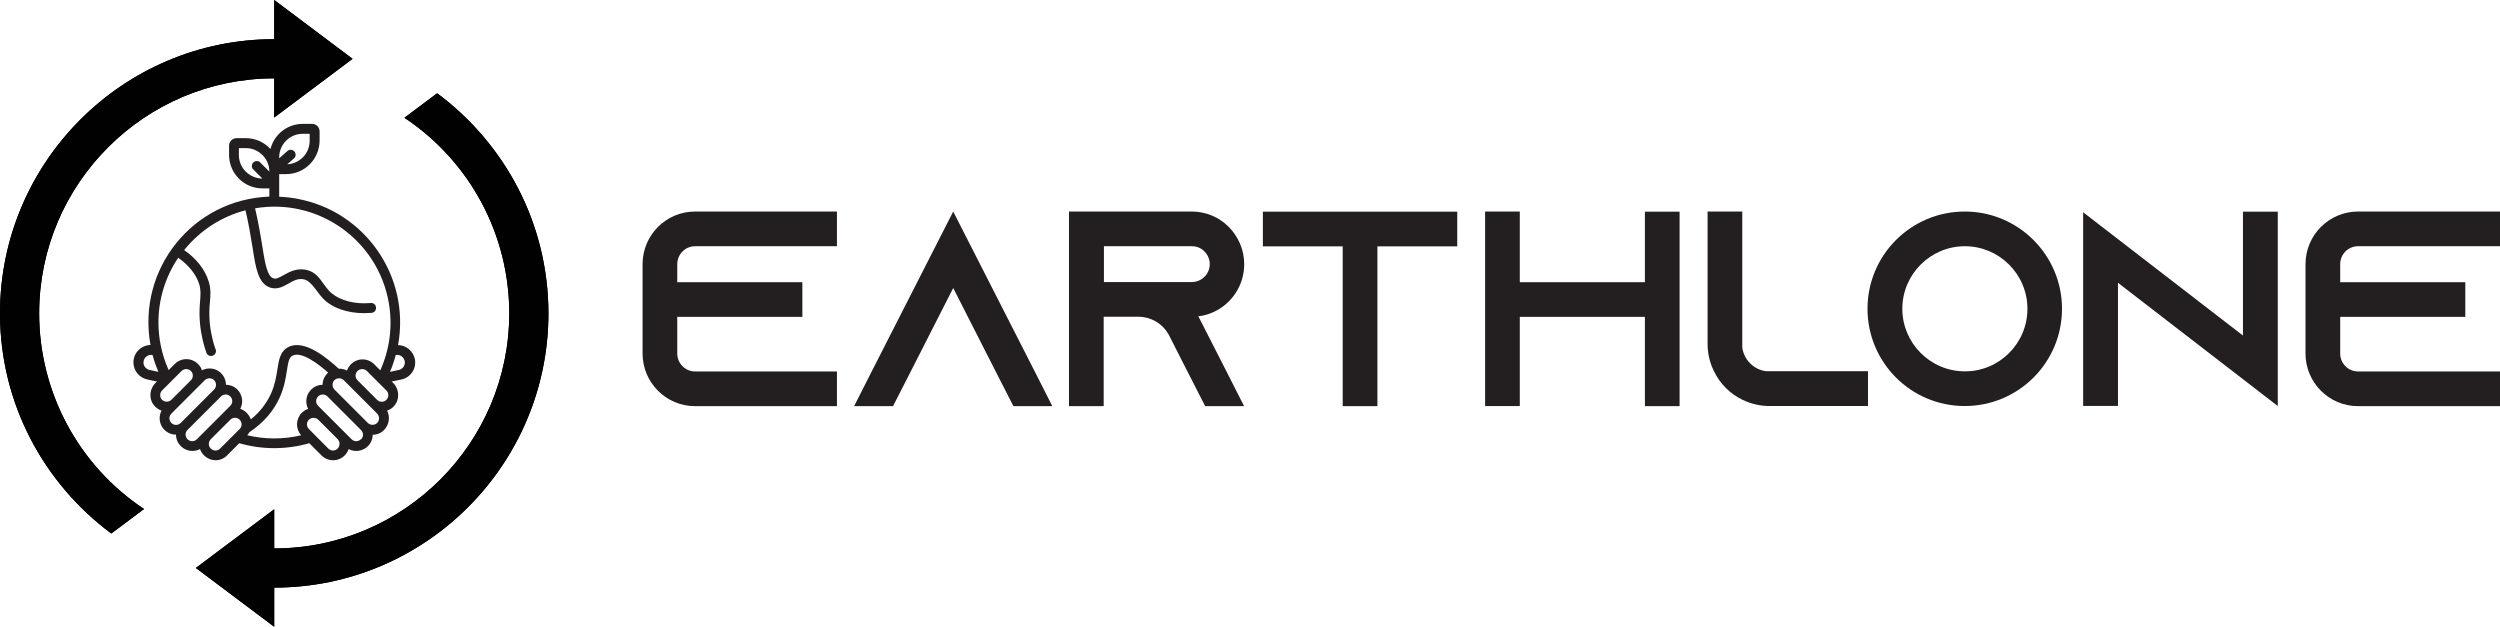 <?xml version="1.0" encoding="utf-8"?>
<!-- Generator: Adobe Illustrator 25.2.3, SVG Export Plug-In . SVG Version: 6.00 Build 0)  -->
<svg version="1.1" id="Layer_1" xmlns="http://www.w3.org/2000/svg" xmlns:xlink="http://www.w3.org/1999/xlink" x="0px" y="0px"
	 viewBox="0 0 2010.3 504.1" style="enable-background:new 0 0 2010.3 504.1;" xml:space="preserve">
<style type="text/css">
	.st0{enable-background:new    ;}
	.st1{fill:#231F20;}
	.st2{fill:#010101;}
</style>
<g class="st0">
	<path class="st1" d="M544.6,212.4v14.5h100.6v27.9H544.6v29.5c0,7.9,6.4,14.4,14.3,14.4H673v27.9H558.9c-23.3,0-42.2-19-42.2-42.3
		v-71.9c0-23.3,18.9-42.3,42.2-42.3H673V198H558.9C551,198,544.6,204.5,544.6,212.4z"/>
	<path class="st1" d="M846.2,326.6h-31.3l-14.3-28l-34.1-67l-34.1,67l-14.3,28h-31.3l14.2-28l65.5-128.5L832,298.6L846.2,326.6z"/>
</g>
<g class="st0">
	<path class="st1" d="M986.2,298.6l14.2,28h-31.3l-14.3-28l-14.9-29.3l-0.7-1.2c-4.8-8-13.7-13.4-23.8-13.4h-27.9v71.9h-27.9V170.1
		h98.7c11.7,0,22.2,4.7,29.8,12.4c7.6,7.7,12.4,18.3,12.4,29.9c0,17.1-10.1,31.9-24.7,38.5c-3.8,1.8-7.9,3-12.2,3.4c0,0,0,0,0,0
		L986.2,298.6z M958.4,226.8c2,0,4-0.4,5.9-1.3c5.2-2.3,8.5-7.4,8.5-13.1c0-5.1-2.7-8.6-4.3-10.3c-1.9-1.8-5.1-4.1-10-4.1h-70.8
		v28.8H958.4z"/>
</g>
<g class="st0">
	<path class="st1" d="M1171.8,170.2v27.9h-64.2v128.5h-27.9V198.1h-64.2v-27.9H1171.8z"/>
	<path class="st1" d="M1350.6,170.2v156.4h-27.9v-71.8h-100.6v71.7h-27.9V170.1h27.9v56.8h100.6v-56.7H1350.6z"/>
</g>
<g class="st0">
	<path class="st1" d="M1502.1,298.6v27.9h-79.2c-7.9,0-15.3-1.9-21.9-5.1c-9.9-4.8-17.9-12.8-22.7-22.8c-3.3-6.6-5.2-14-5.2-21.9
		V170.1h27.9v109.3c1.3,9.9,9.2,17.8,19.1,19.1H1502.1z"/>
</g>
<g class="st0">
	<path class="st1" d="M1658.1,248.3c0,43.2-35,78.2-78.2,78.2c-43.2,0-78.2-35-78.2-78.2c0-43.2,35-78.2,78.2-78.2
		S1658.1,205.2,1658.1,248.3z M1630.3,248.3c0-27.7-22.6-50.3-50.3-50.3c-27.7,0-50.3,22.6-50.3,50.3c0,27.7,22.6,50.3,50.3,50.3
		C1607.7,298.7,1630.3,276.1,1630.3,248.3z"/>
	<path class="st1" d="M1831.6,170.1v156.4l-28-21.6l-100.5-77.5v99h-28V170.7l28,21.6l100.5,77.5v-99.6H1831.6z"/>
	<path class="st1" d="M1881.8,212.4v14.5h100.6v27.9h-100.6v29.5c0,7.9,6.4,14.4,14.3,14.4h114.2v27.9h-114.2
		c-23.3,0-42.2-19-42.2-42.3v-71.9c0-23.3,18.9-42.3,42.2-42.3h114.2V198h-114.2C1888.2,198,1881.8,204.5,1881.8,212.4z"/>
</g>
<path class="st2" d="M283.5,47.3L220.5,0v31.5C98.9,31.5,0,130.4,0,252c0,72.5,35.3,136.8,89.5,177l26.3-19.7
	c-52.7-35-84.3-94-84.3-157.3c0-104.2,84.8-189,189-189v31.5L283.5,47.3L283.5,47.3z"/>
<path class="st2" d="M220.5,441v-31.5l-63,47.2l63,47.3v-31.5C342.1,472.5,441,373.6,441,252c0-72.5-35.3-136.8-89.5-177l-26.3,19.7
	c52.7,35,84.3,94,84.3,157.2C409.5,356.2,324.8,441,220.5,441L220.5,441z"/>
<path class="st2" d="M283.5,47.3L220.5,0v31.5C98.9,31.5,0,130.4,0,252c0,72.5,35.3,136.8,89.5,177l26.3-19.7
	c-52.7-35-84.3-94-84.3-157.3c0-104.2,84.8-189,189-189v31.5L283.5,47.3L283.5,47.3z"/>
<path class="st2" d="M220.5,441v-31.5l-63,47.2l63,47.3v-31.5C342.1,472.5,441,373.6,441,252c0-72.5-35.3-136.8-89.5-177l-26.3,19.7
	c52.7,35,84.3,94,84.3,157.2C409.5,356.2,324.8,441,220.5,441L220.5,441z"/>
<path class="st1" d="M320.1,277.5c10-55-26.4-107.7-81.3-117.7c-4.7-0.9-9.5-1.4-14.3-1.6V140h5.6c14.8,0,26.8-12,26.9-26.9v-7.4
	c0-3.4-2.7-6.1-6.1-6.1l0,0h-7.4c-12.3,0-23,8.3-26,20.2c-5.1-5.5-12.2-8.7-19.8-8.7h-7.4c-3.4,0-6.1,2.7-6.1,6.1v7.4
	c0,14.8,12,26.9,26.8,26.9h5.6v6.6c-61.9,2.3-106.6,58.6-95.6,119.3c-7.7,0.2-13.9,6.6-13.7,14.3c0.1,6.6,4.9,12.2,11.4,13.5
	l7.6,1.6c-6.3,4.9-7.3,14.5-1.5,20.2c1.4,1.4,3.2,2.5,5.1,3.2c-3.4,6.4-0.9,14.4,5.5,17.8c1.9,1,3.9,1.5,6.1,1.5
	c0.1,7.3,6,13.1,13.3,13.1c2.1,0,4.2-0.5,6-1.5c1.9,5.3,6.9,8.9,12.5,9c3.5,0,6.9-1.4,9.3-3.9l9.8-9.8c18.4,5.3,37.9,5.3,56.3,0
	l9.8,9.8c5.2,5.2,13.5,5.2,18.7,0c1.4-1.4,2.5-3.2,3.2-5.1c6.4,3.4,14.4,0.9,17.8-5.5c1-1.9,1.5-3.9,1.5-6c3.5,0,6.8-1.4,9.2-3.9
	c4-4.1,5-10.4,2.4-15.5c1.9-0.7,3.7-1.7,5.1-3.2c5.7-5.7,4.7-15.4-1.5-20.2l7.6-1.6c7.6-1.4,12.6-8.8,11.1-16.4
	C332.3,282.4,326.7,277.6,320.1,277.5L320.1,277.5z M224.5,126.5c0-10.4,8.5-18.9,18.9-18.9h5.6v5.6c0,10.1-7.9,18.4-18,18.9
	l5.8-5.1c1.4-1.7,1.2-4.2-0.5-5.6c-1.4-1.2-3.3-1.3-4.8-0.3l-7,6.2L224.5,126.5z M209.7,131.1c-1.3-1.8-3.8-2.1-5.6-0.8
	s-2.1,3.8-0.8,5.6c0.2,0.3,0.5,0.6,0.8,0.8l6.9,6.9c-10.4-0.1-18.9-8.5-18.9-18.9v-5.6h5.6c10.4,0,18.9,8.5,18.9,18.9L209.7,131.1z
	 M120.3,297.5c-3.3-0.7-5.5-3.9-4.8-7.2c0.7-3.3,3.9-5.5,7.2-4.8c1.2,4.6,2.8,9.1,4.7,13.5L120.3,297.5z M130.3,321.5
	c-2-2.1-2-5.4,0-7.5l15.7-15.7c2.1-2,5.4-2,7.5,0c2.1,2.1,2.1,5.4,0,7.5l-15.7,15.7C135.7,323.5,132.4,323.5,130.3,321.5
	L130.3,321.5z M137.8,340.1c-2.1-2.1-2.1-5.4,0-7.5l26.9-26.9c2.1-2,5.4-2,7.5,0l0,0c2,2.1,2,5.4,0,7.5l-26.9,26.9
	C143.2,342.2,139.9,342.2,137.8,340.1L137.8,340.1z M158.3,353.2c-2.1,2.1-5.4,2.1-7.5,0s-2.1-5.4,0-7.5l0,0l26.9-26.9
	c2.1-2.1,5.4-2.1,7.5,0s2.1,5.4,0,7.5L158.3,353.2z M192.7,345L177,360.7c-2.1,2.1-5.4,2.1-7.5,0s-2.1-5.4,0-7.5l15.7-15.7
	c2.1-2.1,5.4-2.1,7.5,0C194.8,339.6,194.8,342.9,192.7,345z M198.3,331.9c-1.4-1.4-3.2-2.5-5.1-3.2c3.4-6.4,0.9-14.4-5.5-17.8
	c-1.9-1-3.9-1.5-6-1.5c-0.1-7.3-6-13.2-13.3-13.1c-2.1,0-4.2,0.5-6,1.5c-0.6-1.9-1.7-3.7-3.2-5.1l0,0c-5.2-5.2-13.5-5.2-18.7,0
	l-4.9,4.9c-5.4-12.1-8.2-25.1-8.2-38.3c0-18.5,5.5-36.6,15.9-52c8.3,5.7,14.4,13.4,16.8,20.9c1.5,4.8,1.2,8.7,0.8,14
	c-0.9,9.3-0.5,18.7,1.4,27.8c0.8,4.4,2,8.8,3.5,13.1c0.5,2.2,2.6,3.5,4.7,3.1c2.2-0.5,3.5-2.6,3.1-4.7c-0.1-0.4-0.2-0.7-0.4-1
	c-1.4-3.9-2.4-7.8-3.2-11.9c-1.7-8.4-2.1-17.1-1.2-25.6c0.5-5.8,0.9-10.8-1.1-17c-2.9-9.3-9.9-18.2-19.6-24.9
	c12.6-15.7,29.8-26.9,49.3-32c2.3,9.6,4.1,19.9,5.7,30c2.5,16.3,4.5,29.1,14.3,32.2c5.6,1.8,10.4-0.9,14.6-3.3
	c3.9-2.2,7.6-4.3,12.2-3.4c6.9,1.3,11.4,12.3,17.7,17.5c9.2,7.6,22.7,10.6,36.3,9.5c2.2,0.1,4.1-1.5,4.2-3.8
	c0.1-2.2-1.5-4.1-3.8-4.2c-0.4,0-0.8,0-1.1,0.1c-12.1,1-23.5-1.9-30.6-7.7c-7.9-6.5-9.6-16.9-21.2-19.1c-7.4-1.4-13,1.8-17.6,4.3
	c-3.7,2.1-6.1,3.4-8.3,2.6c-5.1-1.6-6.9-13.4-8.9-25.9c-1.6-10.2-3.5-20.7-5.8-30.4c50.8-8.6,99,25.6,107.6,76.4
	c3.1,18.3,0.7,37-6.9,53.9l-4.9-4.9c-5.2-5.2-13.5-5.2-18.7,0l0,0c-1.4,1.4-2.5,3.2-3.2,5.1c-2-1.1-4.3-1.6-6.6-1.5
	c-8.9-8.1-27.1-23.8-40.2-17.6c-6.8,3.3-7.9,10.1-9.1,17.9c-0.9,5.7-1.9,12.1-5,19.3c-3.7,8.2-9.3,15.5-16.4,21.1
	C200.9,335.1,199.8,333.4,198.3,331.9L198.3,331.9z M242.7,331.9c-4.9,5-5.2,12.9-0.5,18.1c-14.3,3.4-29.1,3.4-43.4,0
	c0.7-0.7,1.2-1.6,1.7-2.4c11.6-7.8,19.6-17.1,24.6-28.4c3.6-8.2,4.7-15.4,5.6-21.3c1.1-7.1,1.8-10.6,4.7-12
	c7.3-3.5,20.7,6.9,28.5,13.7c-2.8,2.5-4.5,6-4.5,9.8c-7.3,0.1-13.1,6-13.1,13.3c0,2.1,0.5,4.2,1.5,6.1
	C245.9,329.4,244.2,330.5,242.7,331.9L242.7,331.9z M271.5,360.7c-2.1,2.1-5.4,2.1-7.5,0L248.4,345c-2.1-2.1-2.1-5.4,0-7.5l0,0
	c2.1-2,5.4-2,7.5,0l15.7,15.7C273.5,355.3,273.5,358.6,271.5,360.7L271.5,360.7z M290.2,353.2c-2.1,2.1-5.4,2.1-7.5,0l-26.9-26.9
	c-2.1-2.1-2.1-5.4,0-7.5c2.1-2.1,5.4-2.1,7.5,0l26.9,26.9c2.1,2,2.3,5.3,0.3,7.4C290.4,353.2,290.3,353.3,290.2,353.2L290.2,353.2z
	 M303.3,340.1c-2.1,2-5.4,2-7.5,0l-26.9-26.9c-2-2.1-2-5.4,0-7.5l0,0c2.1-2,5.4-2,7.5,0c8.5,8.5,18.8,18.8,26.9,26.9
	C305.3,334.7,305.3,338.1,303.3,340.1L303.3,340.1z M310.7,321.5c-2.1,2.1-5.4,2.1-7.5,0l-15.7-15.7c-2.1-2.1-2.1-5.4,0-7.5l0,0
	c2.1-2,5.4-2,7.5,0c3.1,3.1,12.4,12.5,15.7,15.7C312.8,316.1,312.8,319.4,310.7,321.5L310.7,321.5z M320.7,297.5l-7.1,1.5
	c1.9-4.4,3.4-8.9,4.6-13.5c3.3-0.7,6.5,1.5,7.2,4.8S324,296.8,320.7,297.5L320.7,297.5z"/>
</svg>
